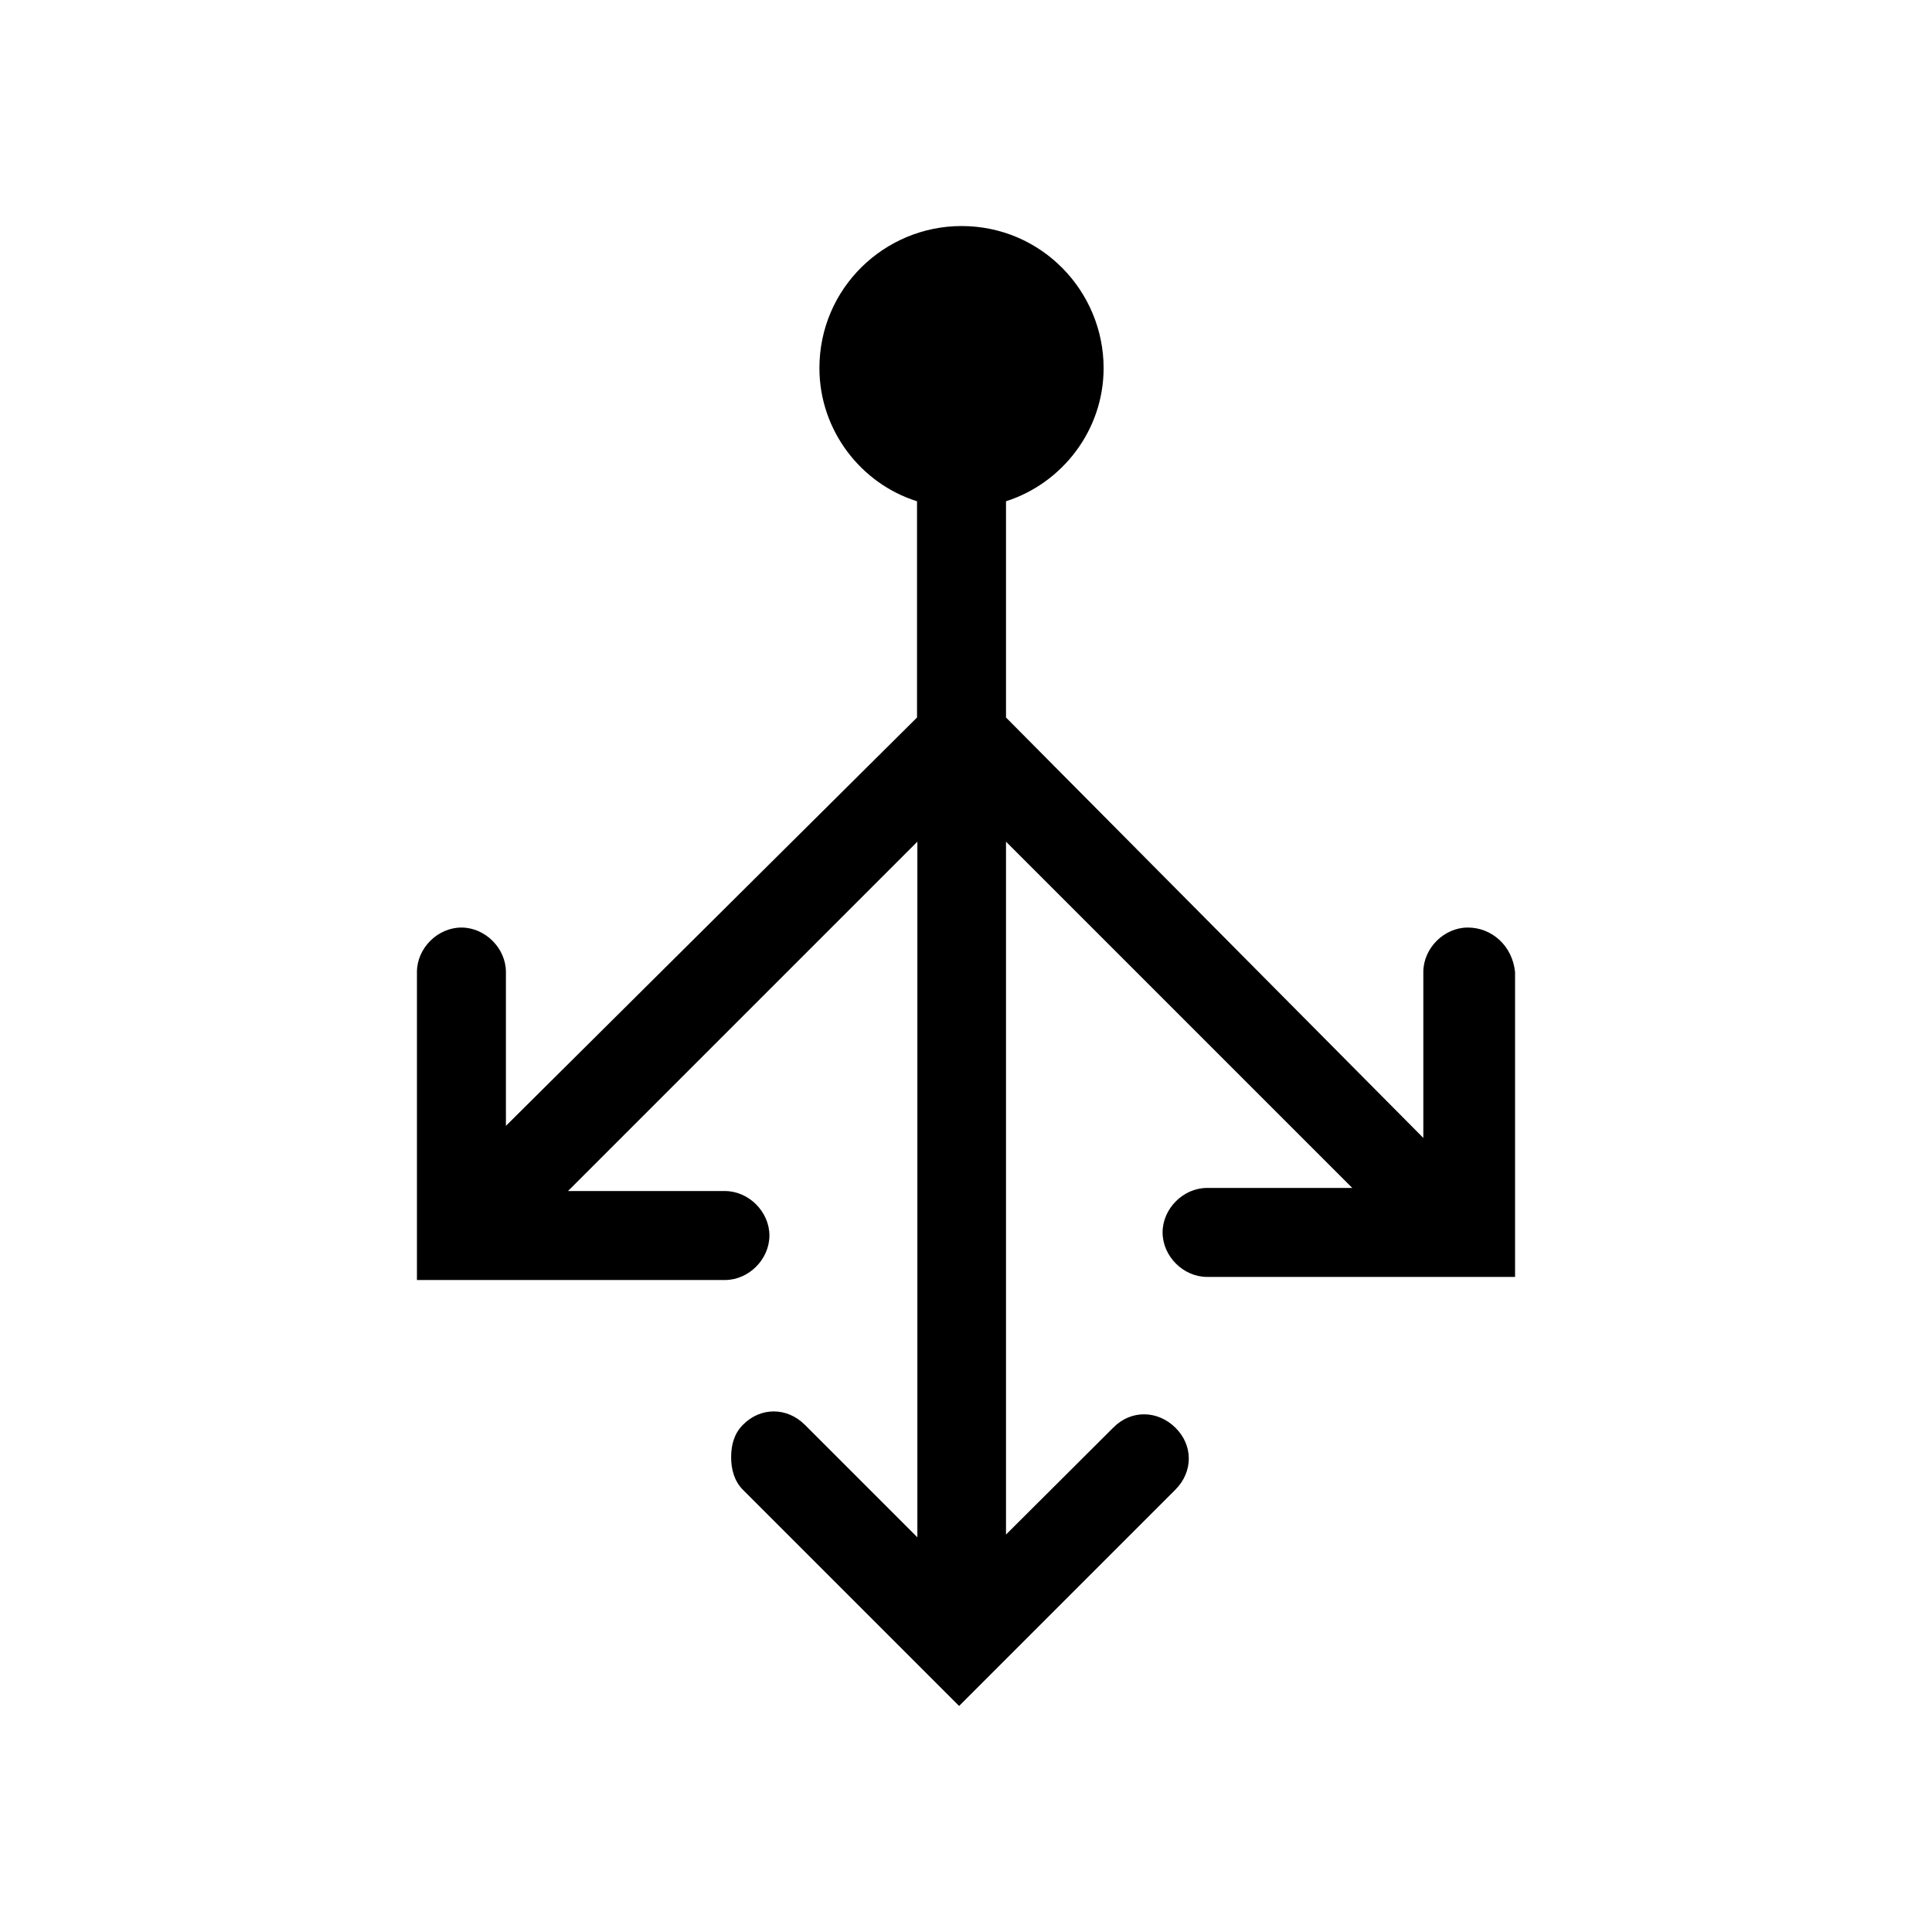<svg xmlns="http://www.w3.org/2000/svg" x="0" y="0" height="20px" width="20px" viewBox="0 0 792 612" xml:space="preserve">
<path d="m 601.713,290.236 c -9.755,0 -18.238,8.483 -18.238,18.238 v 68.005 L 412.4,204.133 v -88.647 c 23.045,-7.352 40.011,-29.125 40.011,-54.574 0,-31.528 -25.449,-58.25 -58.25,-58.25 -31.528,0 -58.25,25.449 -58.25,58.25 0,25.449 16.966,47.363 40.011,54.574 v 88.647 L 207.395,371.531 V 308.474 c 0,-9.755 -8.483,-18.238 -18.238,-18.238 -9.755,0 -18.238,8.483 -18.238,18.238 v 126.255 h 126.255 c 9.755,0 18.238,-8.483 18.238,-18.238 0,-9.755 -8.483,-18.238 -18.238,-18.238 H 232.844 L 376.065,255.031 v 285.17 l -46.091,-46.091 c -7.352,-7.352 -18.238,-7.352 -25.449,0 -3.676,3.676 -4.807,8.483 -4.807,13.29 0,4.807 1.272,9.755 4.807,13.29 l 88.647,88.647 88.647,-88.647 c 7.352,-7.352 7.352,-18.238 0,-25.449 -7.352,-7.211 -18.238,-7.352 -25.449,0 l -43.97,43.829 V 255.031 L 554.349,396.98 H 494.827 c -9.755,0 -18.238,8.483 -18.238,18.238 0,9.755 8.483,18.238 18.238,18.238 H 621.082 V 308.474 c -1.131,-10.886 -9.614,-18.238 -19.369,-18.238 z" style="fill:#000000;fill-opacity:1;stroke-width:1.414"></path>
</svg>